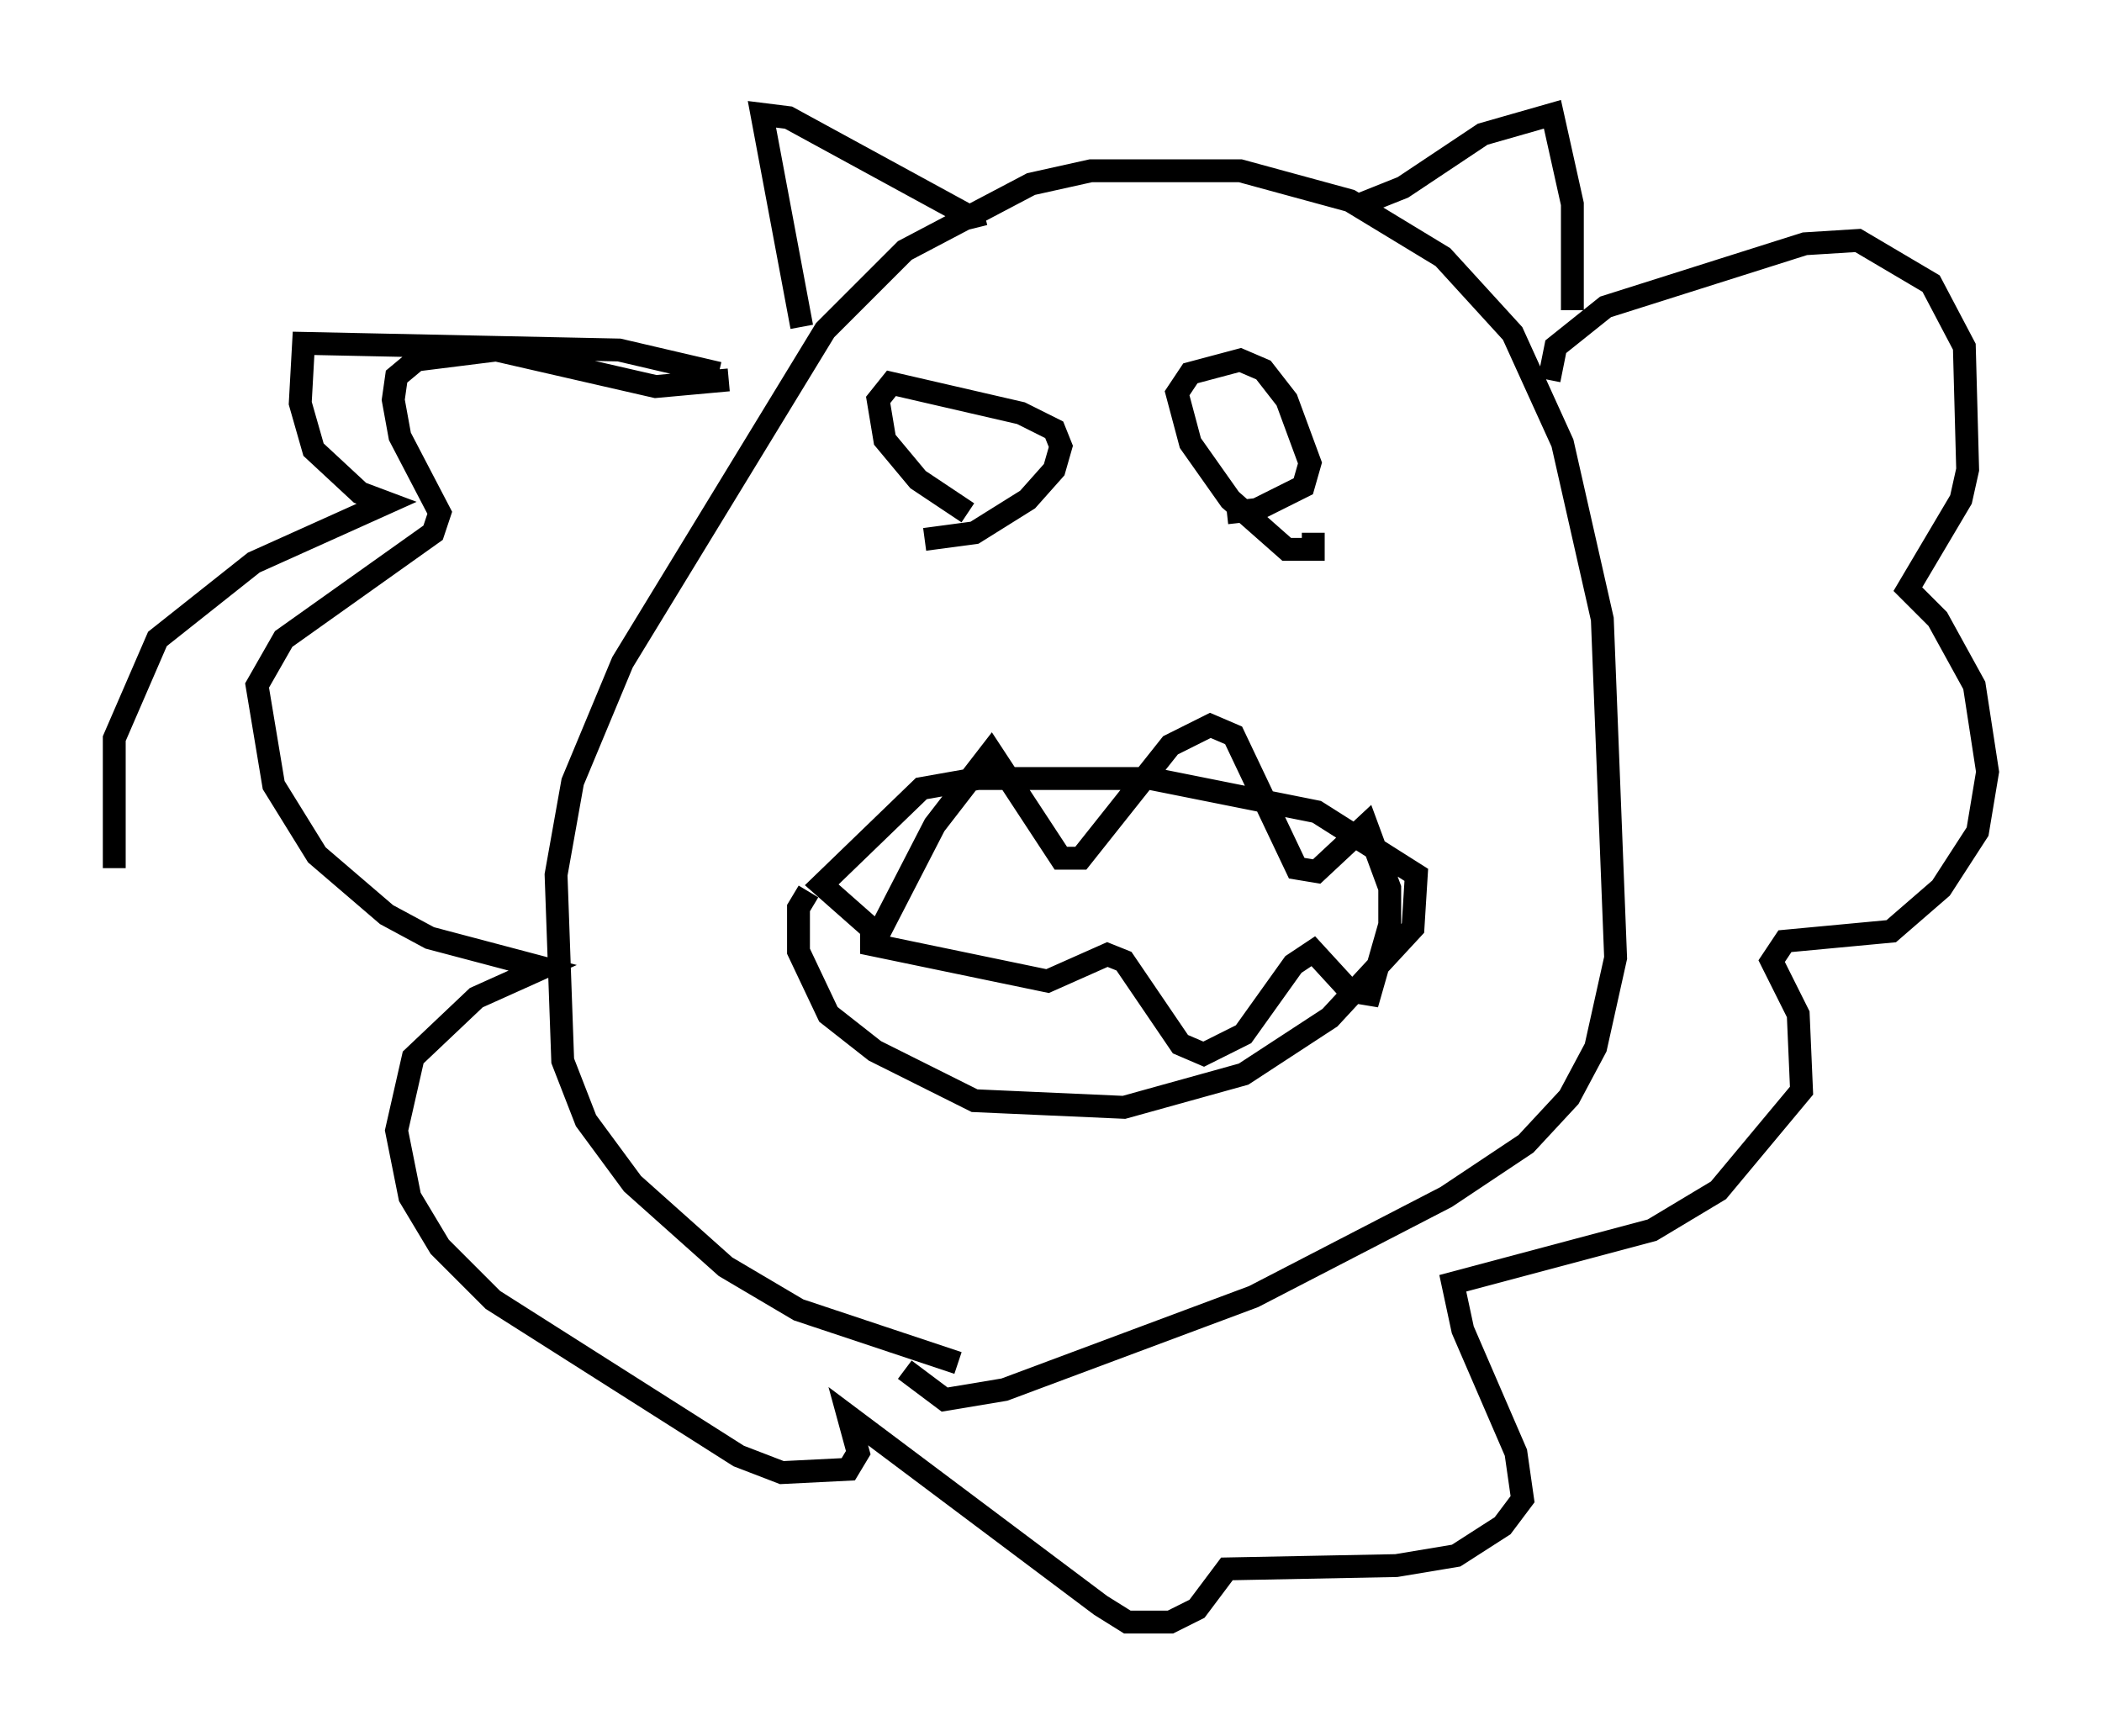 <?xml version="1.0" encoding="utf-8" ?>
<svg baseProfile="full" height="75.944" version="1.1" width="91.922" xmlns="http://www.w3.org/2000/svg" xmlns:ev="http://www.w3.org/2001/xml-events" xmlns:xlink="http://www.w3.org/1999/xlink"><defs /><rect fill="white" height="75.944" width="91.922" x="0" y="0" /><path d="M43.782, 59.469 m-1.888, 0.145 l-6.972, -2.324 -3.196, -1.888 l-4.067, -3.631 -2.034, -2.76 l-1.017, -2.615 -0.291, -8.134 l0.726, -4.067 2.179, -5.229 l8.86, -14.525 3.486, -3.486 l5.52, -2.905 2.615, -0.581 l6.536, 0.0 4.793, 1.307 l4.067, 2.469 3.05, 3.341 l2.179, 4.793 1.743, 7.698 l0.581, 14.816 -0.872, 3.922 l-1.162, 2.179 -1.888, 2.034 l-3.486, 2.324 -8.425, 4.358 l-10.894, 4.067 -2.615, 0.436 l-1.743, -1.307 m-4.212, -20.916 l-0.436, 0.726 0.0, 1.888 l1.307, 2.76 2.034, 1.598 l4.358, 2.179 6.536, 0.291 l5.229, -1.453 3.777, -2.469 l3.631, -3.922 0.145, -2.324 l-4.358, -2.76 -7.263, -1.453 l-7.553, 0.0 -2.469, 0.436 l-4.358, 4.212 2.469, 2.179 l2.469, -4.793 2.469, -3.196 l3.05, 4.648 0.872, 0.0 l3.922, -4.939 1.743, -0.872 l1.017, 0.436 2.76, 5.81 l0.872, 0.145 2.179, -2.034 l1.017, 2.76 0.0, 1.598 l-0.872, 3.05 -0.872, -0.145 l-1.598, -1.743 -0.872, 0.581 l-2.179, 3.05 -1.743, 0.872 l-1.017, -0.436 -2.469, -3.631 l-0.726, -0.291 -2.615, 1.162 l-7.698, -1.598 0.0, -0.726 m4.212, -18.156 l-2.179, -1.453 -1.453, -1.743 l-0.291, -1.743 0.581, -0.726 l5.665, 1.307 1.453, 0.726 l0.291, 0.726 -0.291, 1.017 l-1.162, 1.307 -2.324, 1.453 l-2.179, 0.291 m16.994, -0.291 l0.0, 0.726 -1.162, 0.0 l-2.469, -2.179 -1.743, -2.469 l-0.581, -2.179 0.581, -0.872 l2.179, -0.581 1.017, 0.436 l1.017, 1.307 1.017, 2.76 l-0.291, 1.017 -2.034, 1.017 l-1.307, 0.145 m-18.592, -8.134 l-1.743, -9.296 1.162, 0.145 l7.989, 4.358 0.581, -0.145 m16.123, -0.291 l2.179, -0.872 3.486, -2.324 l3.05, -0.872 0.872, 3.922 l0.0, 4.648 m-1.017, 3.05 l0.291, -1.453 2.179, -1.743 l8.715, -2.76 2.324, -0.145 l3.196, 1.888 1.453, 2.76 l0.145, 5.374 -0.291, 1.307 l-2.324, 3.922 1.307, 1.307 l1.598, 2.905 0.581, 3.777 l-0.436, 2.615 -1.598, 2.469 l-2.179, 1.888 -4.648, 0.436 l-0.581, 0.872 1.162, 2.324 l0.145, 3.341 -3.631, 4.358 l-2.905, 1.743 -8.715, 2.324 l0.436, 2.034 2.324, 5.374 l0.291, 2.034 -0.872, 1.162 l-2.034, 1.307 -2.615, 0.436 l-7.408, 0.145 -1.307, 1.743 l-1.162, 0.581 -1.888, 0.0 l-1.162, -0.726 -11.039, -8.279 l0.436, 1.598 -0.436, 0.726 l-2.905, 0.145 -1.888, -0.726 l-10.749, -6.827 -2.324, -2.324 l-1.307, -2.179 -0.581, -2.905 l0.726, -3.196 2.76, -2.615 l2.905, -1.307 -4.939, -1.307 l-1.888, -1.017 -3.05, -2.615 l-1.888, -3.05 -0.726, -4.358 l1.162, -2.034 6.536, -4.648 l0.291, -0.872 -1.743, -3.341 l-0.291, -1.598 0.145, -1.017 l0.872, -0.726 3.486, -0.436 l6.972, 1.598 3.196, -0.291 m-0.436, -0.291 l-4.358, -1.017 -13.799, -0.291 l-0.145, 2.615 0.581, 2.034 l2.034, 1.888 1.162, 0.436 l-5.81, 2.615 -4.212, 3.341 l-1.888, 4.358 0.0, 5.665 " fill="none" stroke="black" stroke-width="1" /></svg>
